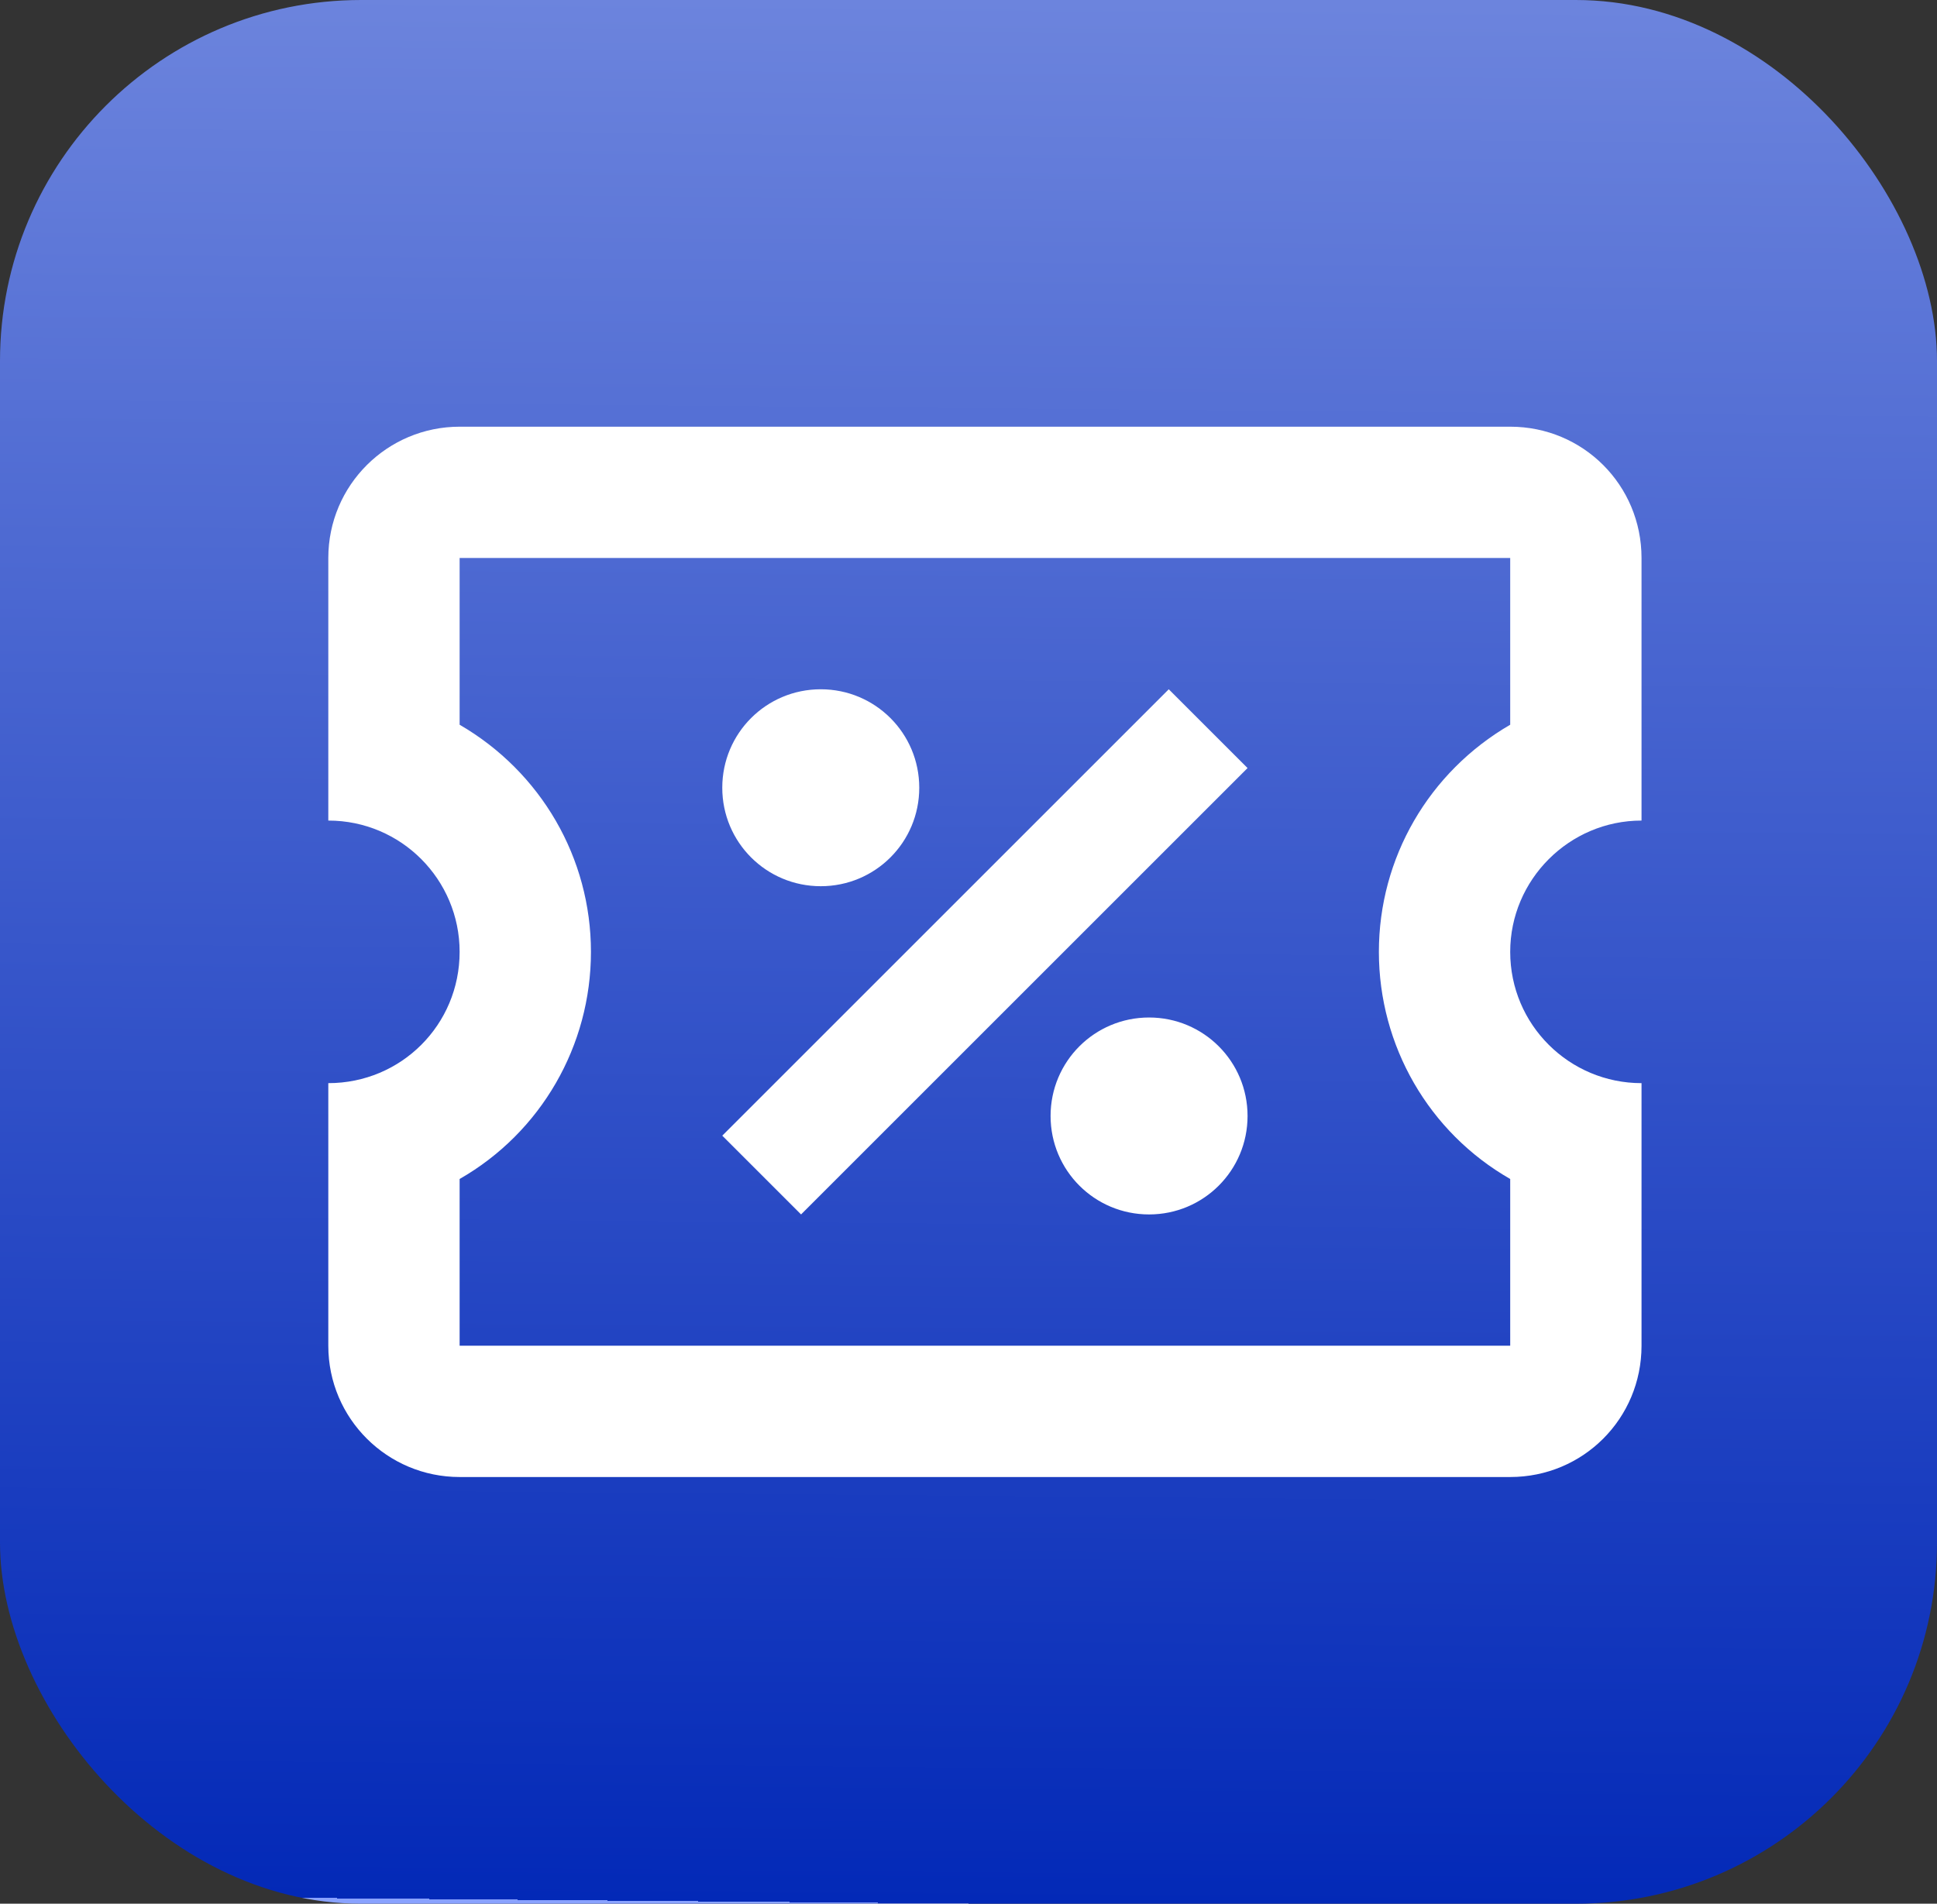<svg width="59" height="58" viewBox="0 0 59 58" fill="none" xmlns="http://www.w3.org/2000/svg">
<rect x="0" y="0" width="59" height="58" fill="#333333" stroke="none"/>
<rect width="59" height="58" rx="11" fill="url(#paint0_linear_1318_1018)"/>
<path d="M35.6 21L38 23.4L24.4 37L22 34.6L35.6 21ZM14 13H46C48.22 13 50 14.78 50 17V25C47.8 25 46 26.8 46 29C46 31.22 47.8 33 50 33V41C50 43.22 48.22 45 46 45H14C11.8 45 10 43.22 10 41V33C12.22 33 14 31.22 14 29C14 26.8 12.22 25 10 25V17C10 14.78 11.8 13 14 13ZM14 17V22.08C16.48 23.52 18 26.14 18 29C18 31.86 16.48 34.5 14 35.92V41H46V35.92C43.52 34.5 42 31.86 42 29C42 26.14 43.52 23.52 46 22.08V17H14ZM25 21C26.66 21 28 22.34 28 24C28 25.66 26.66 27 25 27C23.34 27 22 25.66 22 24C22 22.34 23.34 21 25 21ZM35 31C36.66 31 38 32.34 38 34C38 35.66 36.66 37 35 37C33.34 37 32 35.66 32 34C32 32.34 33.34 31 35 31Z" fill="white"/>
<defs>
<linearGradient id="paint0_linear_1318_1018" x1="29.5" y1="1.84662e-08" x2="29" y2="58" gradientUnits="userSpaceOnUse">
<stop stop-color="#6C84DD"/>
<stop offset="1" stop-color="#0329B7"/>
<stop offset="1" stop-color="#89A2FF"/>
</linearGradient>
</defs>
</svg>
